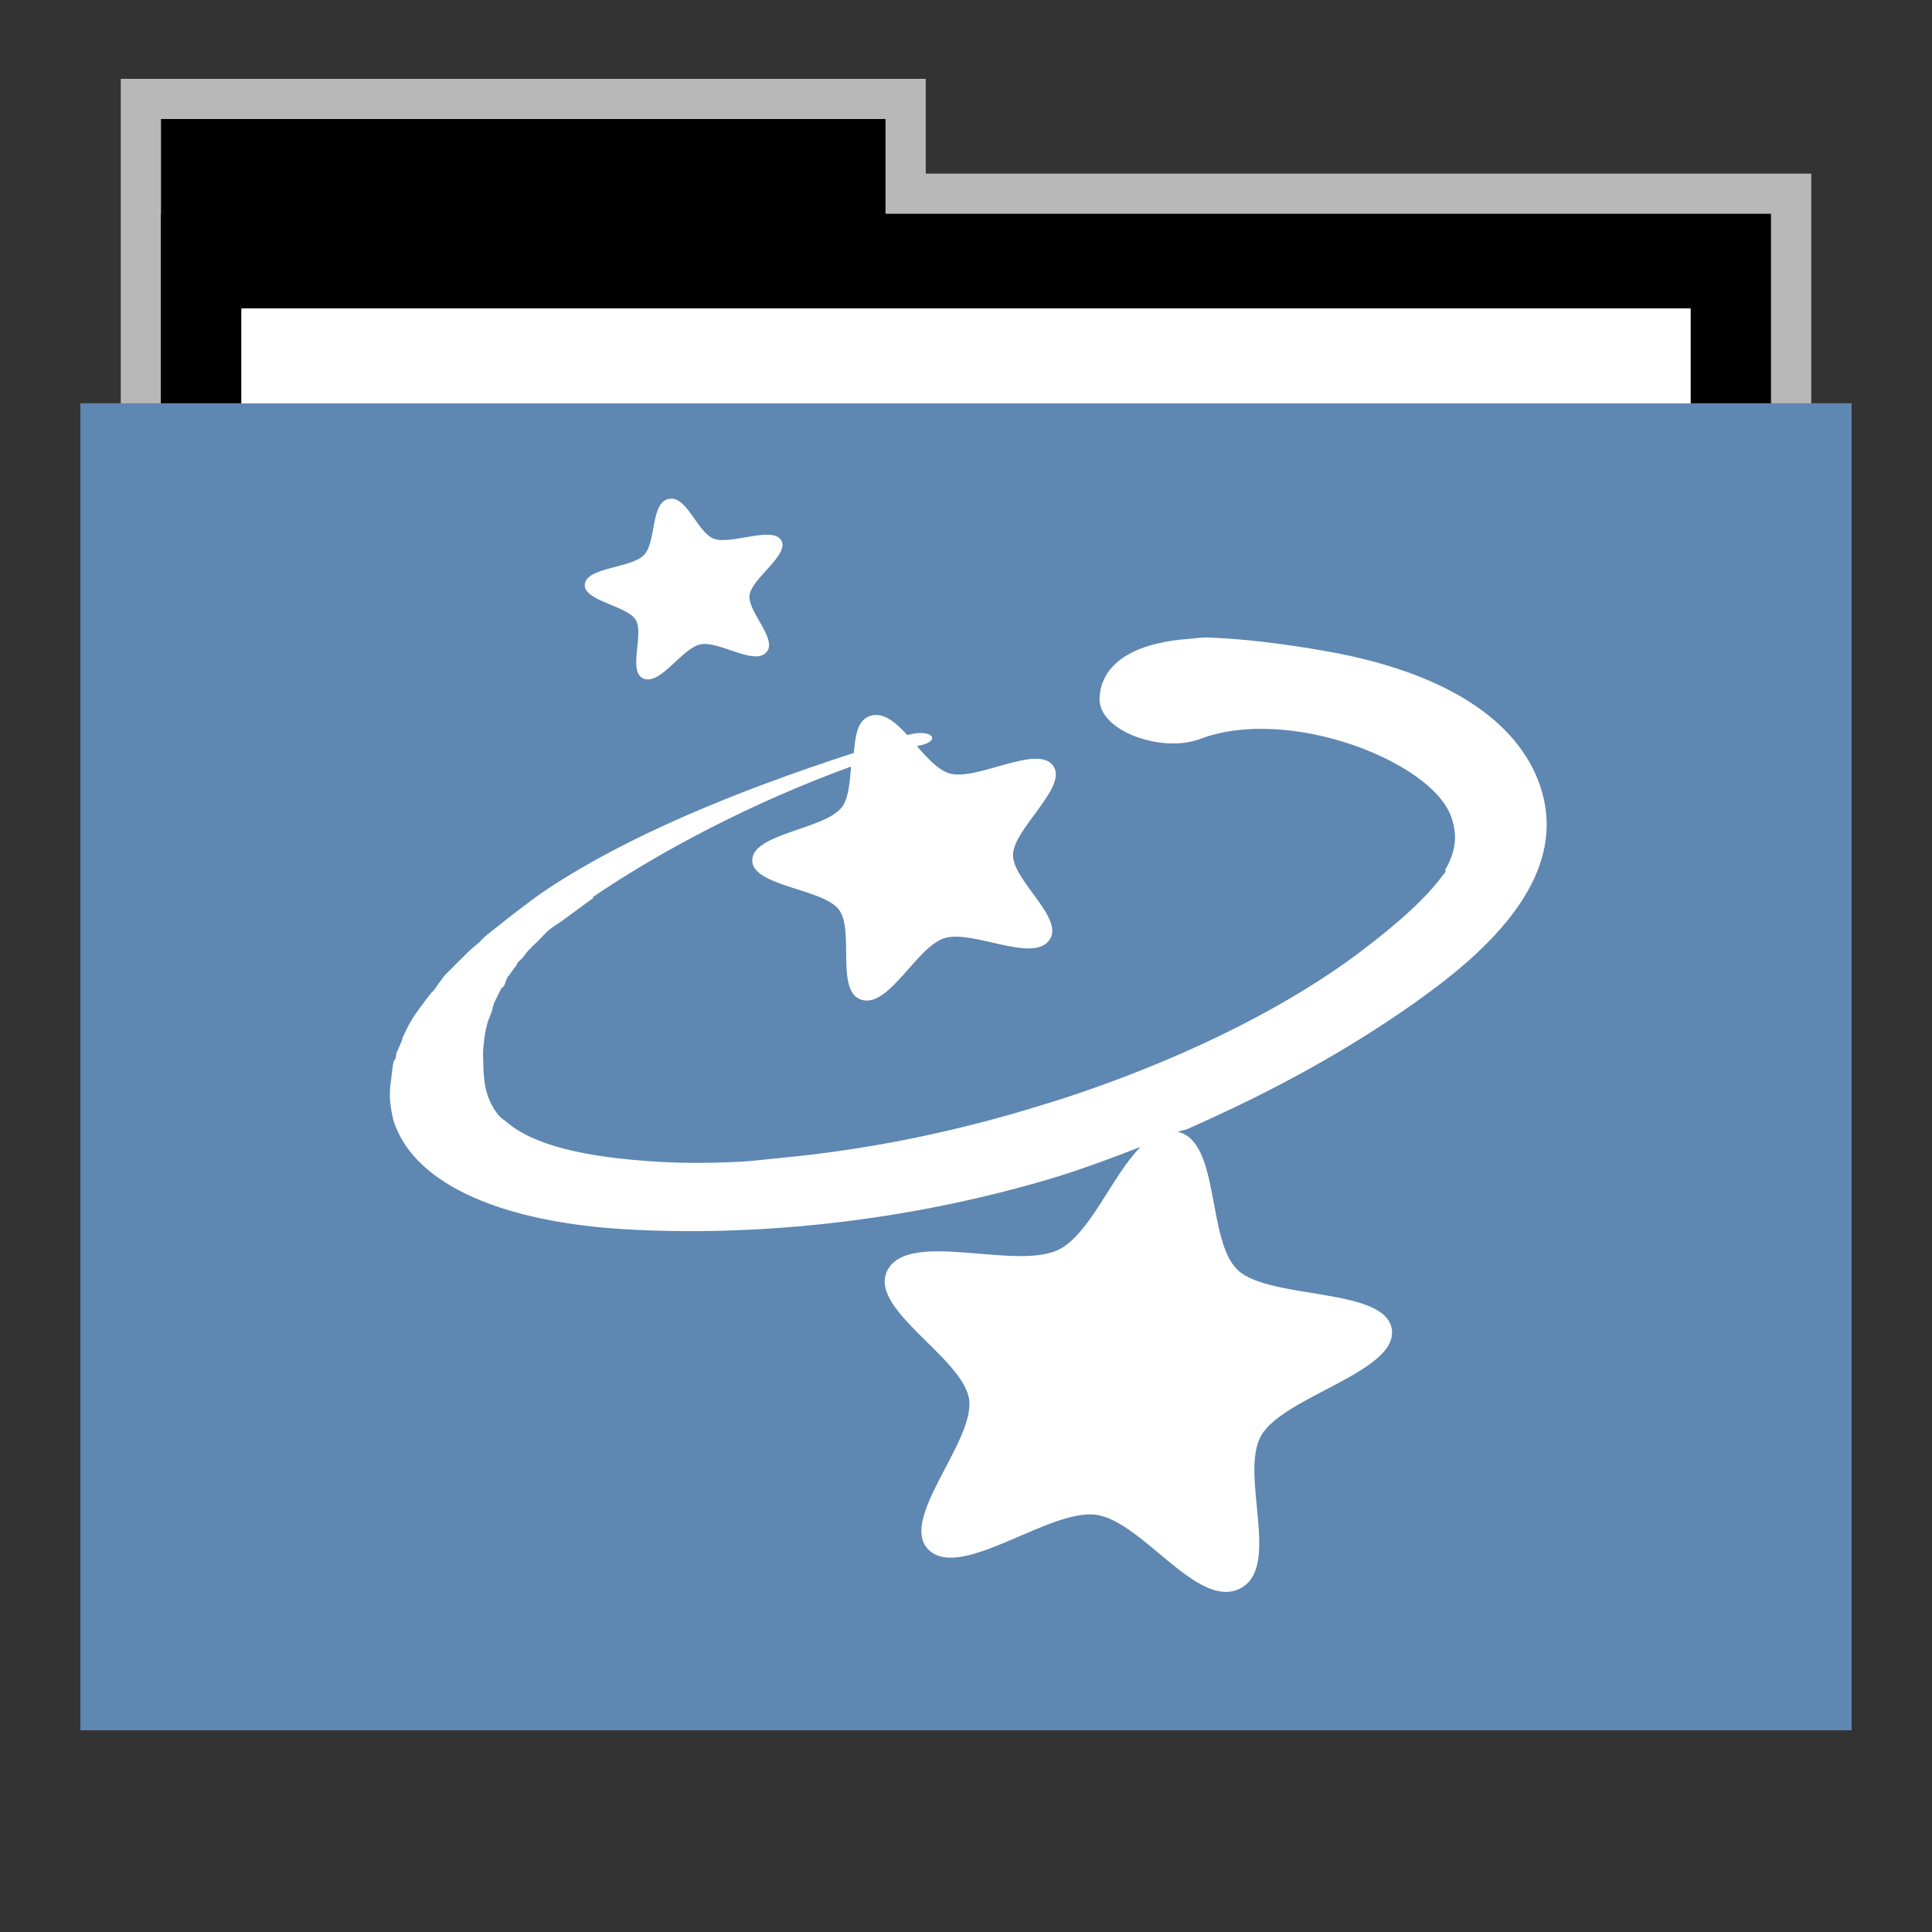 <svg width="48" version="1.1" xmlns="http://www.w3.org/2000/svg" height="48">
<rect width="100%" height="100%" fill="#333333" stroke="none"/>
<path style="opacity:.65;fill:#fff;stroke:none" id="rect4154" d="m 3,1.959 0,9.342 42,0 0,-6.987 -22,0 0,-2.356 z"/>
<g id="folderLayer">
<g style="stroke:none">
<g id="g3053" transform="matrix(1,0,0,1.177,0,-5.282)">
<rect width="18" x="4" y="7" height="10" id="folderTab"/>
<rect width="40" x="4" y="9" height="30" id="folderBackground"/>
<rect width="36" x="6" y="11" height="28" style="fill:#fff" id="folderPaper"/>
<rect width="44" x="2" y="13" height="28" style="fill:#5e87b2" id="folderFront"/>
</g>
<rect width="36" x="6" y="7.668" height="32.965" style="fill:#fff" id="rect3849"/>
<rect width="44" x="2" y="10.023" height="32.965" style="fill:#5e87b2" id="rect3851"/>
<rect width="30" x="9.381" y="11.101" height="30" style="fill:none" id="rect3265"/>
<path style="fill:#fff" id="path2995-9" d="m 16.61,12.395 c -0.453,0.102 -0.298,1.077 -0.614,1.398 -0.315,0.321 -1.409,0.299 -1.466,0.716 -0.057,0.417 1.039,0.533 1.262,0.887 0.223,0.354 -0.213,1.311 0.205,1.466 0.417,0.156 0.945,-0.75 1.398,-0.852 0.453,-0.102 1.321,0.525 1.637,0.205 0.315,-0.321 -0.467,-1.015 -0.409,-1.432 0.057,-0.417 1.007,-1.01 0.784,-1.364 -0.223,-0.354 -1.253,0.122 -1.671,-0.034 -0.417,-0.156 -0.672,-1.091 -1.125,-0.989 z  m 13.47,3.444 c -0.231,-0.007 -0.387,0.022 -0.546,0.034 -1.549,0.115 -2.183,0.728 -2.216,1.466 -0.038,0.832 1.564,1.375 2.489,1.023 2.205,-0.838 5.734,0.548 6.24,1.91 0.172,0.463 0.126,0.874 -0.136,1.33 -0.013,0.019 0.013,0.049 0,0.068 -0.007,0.011 -0.027,0.023 -0.034,0.034 -0.424,0.594 -1.145,1.236 -2.08,1.944 -1.664,1.259 -4.095,2.527 -6.99,3.512 -0.414,0.141 -0.865,0.281 -1.296,0.409 -2.154,0.643 -4.21,1.019 -6.07,1.194 -0.372,0.035 -0.739,0.085 -1.091,0.102 -0.704,0.034 -1.368,0.036 -1.978,0 -1.828,-0.108 -3.108,-0.406 -3.785,-0.989 -0.056,-0.049 -0.122,-0.084 -0.171,-0.136 -0.144,-0.159 -0.239,-0.345 -0.307,-0.546 -0.07,-0.207 -0.093,-0.46 -0.102,-0.716 -0.001,-0.026 0,-0.042 0,-0.068 -0.002,-0.123 -0.013,-0.244 0,-0.375 0.016,-0.147 0.032,-0.323 0.068,-0.477 0.012,-0.053 0.019,-0.083 0.034,-0.136 0.023,-0.081 0.073,-0.19 0.102,-0.273 0.028,-0.078 0.035,-0.16 0.068,-0.239 0.021,-0.049 0.045,-0.087 0.068,-0.136 0.032,-0.067 0.066,-0.138 0.102,-0.205 0.014,-0.026 0.054,-0.043 0.068,-0.068 0.04,-0.071 0.057,-0.167 0.102,-0.239 0.01,-0.015 0.024,-0.019 0.034,-0.034 0.054,-0.083 0.109,-0.156 0.171,-0.239 0.013,-0.017 0.021,-0.051 0.034,-0.068 0.039,-0.051 0.094,-0.086 0.136,-0.136 0.034,-0.041 0.066,-0.095 0.102,-0.136 0.082,-0.092 0.181,-0.182 0.273,-0.273 0.086,-0.085 0.177,-0.19 0.273,-0.273 0.103,-0.089 0.227,-0.153 0.341,-0.239 0.112,-0.084 0.254,-0.186 0.375,-0.273 0.049,-0.034 0.086,-0.068 0.136,-0.102 0.081,-0.055 0.154,-0.116 0.239,-0.17 -0.001,-0.003 0.001,-0.031 0,-0.034 1.636,-1.114 3.927,-2.338 6.411,-3.24 -0.031,0.389 -0.06,0.804 -0.239,1.023 -0.441,0.539 -2.195,0.642 -2.216,1.296 -0.021,0.654 1.742,0.709 2.148,1.228 0.406,0.518 -0.099,2.066 0.58,2.251 0.679,0.185 1.354,-1.315 2.046,-1.534 0.692,-0.219 2.151,0.608 2.592,0.068 0.441,-0.539 -0.908,-1.495 -0.887,-2.148 0.021,-0.654 1.395,-1.698 0.989,-2.216 -0.406,-0.518 -1.879,0.389 -2.558,0.205 -0.277,-0.076 -0.56,-0.381 -0.818,-0.682 0.65,-0.109 0.393,-0.456 -0.239,-0.273 -0.293,-0.325 -0.601,-0.579 -0.921,-0.477 -0.322,0.102 -0.366,0.486 -0.409,0.921 -2.939,0.953 -5.623,2.065 -7.604,3.376 -0.261,0.173 -0.514,0.367 -0.75,0.546 -0.17,0.129 -0.319,0.245 -0.477,0.375 -0.11,0.09 -0.237,0.182 -0.341,0.273 -0.045,0.04 -0.092,0.097 -0.136,0.136 -0.079,0.071 -0.163,0.134 -0.239,0.205 -0.062,0.059 -0.111,0.112 -0.171,0.171 -0.094,0.093 -0.185,0.179 -0.273,0.273 -0.057,0.06 -0.117,0.11 -0.171,0.17 -0.041,0.046 -0.063,0.09 -0.102,0.136 -0.056,0.066 -0.118,0.173 -0.171,0.239 -0.008,0.01 -0.026,0.024 -0.034,0.034 -0.012,0.015 -0.022,0.019 -0.034,0.034 -0.188,0.241 -0.372,0.477 -0.511,0.716 -0.078,0.134 -0.143,0.276 -0.205,0.409 -0.002,0.004 0.002,0.03 0,0.034 -0.033,0.075 -0.074,0.165 -0.102,0.239 -0.012,0.031 -0.023,0.038 -0.034,0.068 -0.017,0.049 -0.019,0.122 -0.034,0.171 -0.006,0.019 -0.029,0.016 -0.034,0.034 -0.041,0.144 -0.049,0.302 -0.068,0.443 -0.02,0.14 -0.037,0.272 -0.034,0.409 0.001,0.041 -0.003,0.061 0,0.102 0.006,0.08 0.02,0.194 0.034,0.273 0.019,0.098 0.036,0.212 0.068,0.307 0.541,1.599 2.783,2.485 5.729,2.66 2.946,0.175 6.746,-0.11 10.605,-1.262 0.767,-0.229 1.488,-0.505 2.216,-0.784 -0.708,0.702 -1.264,2.183 -2.046,2.558 -1.065,0.51 -3.662,-0.486 -4.228,0.477 -0.567,0.964 1.863,2.19 2.012,3.24 0.148,1.05 -1.796,3.016 -0.989,3.751 0.807,0.735 2.969,-1.026 4.126,-0.887 1.157,0.139 2.515,2.351 3.58,1.841 1.065,-0.51 -0.021,-2.855 0.546,-3.819 0.567,-0.964 3.388,-1.576 3.24,-2.626 -0.148,-1.05 -3.012,-0.731 -3.819,-1.466 -0.789,-0.718 -0.436,-3.202 -1.5,-3.444 0.078,-0.034 0.161,-0.035 0.239,-0.068 0.252,-0.109 0.506,-0.228 0.75,-0.341 2.148,-0.989 4.02,-2.119 5.456,-3.205 2.298,-1.739 3.099,-3.38 2.558,-4.979 -0.541,-1.599 -2.31,-2.812 -5.285,-3.342 -1.183,-0.211 -2.207,-0.319 -2.898,-0.341 z "/>
</g>
</g>
</svg>
